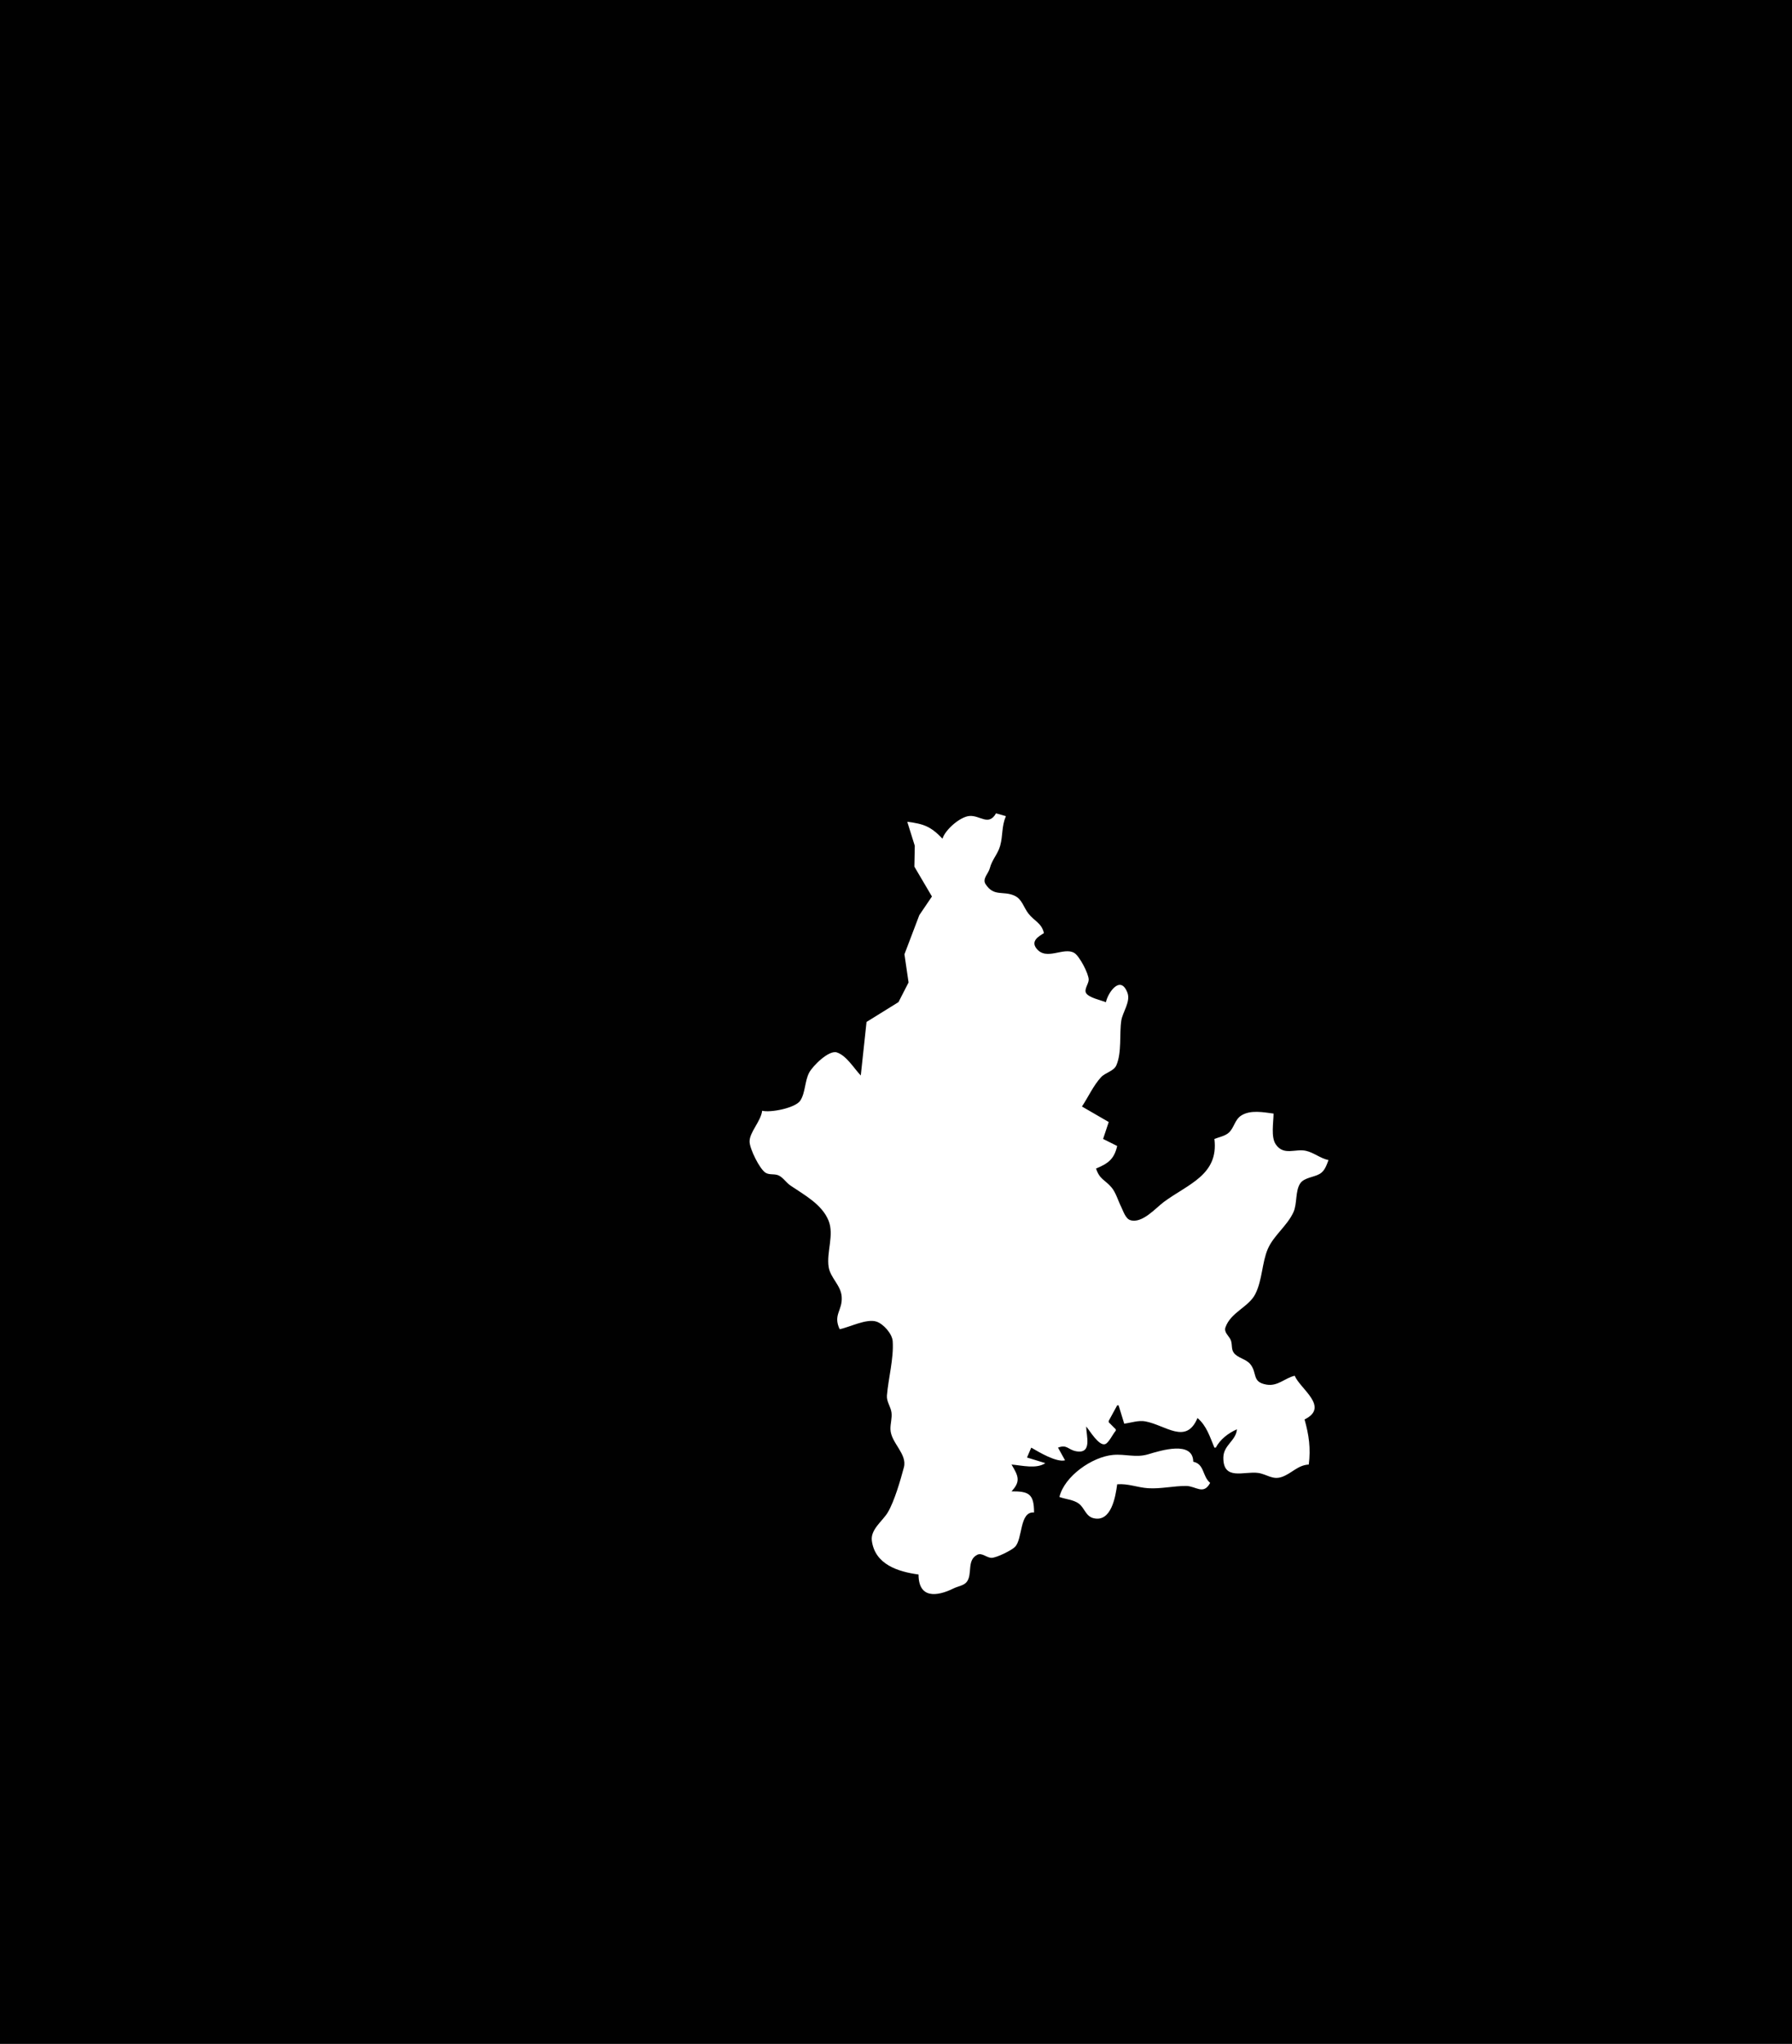 <?xml version="1.0" standalone="yes"?>
<svg xmlns="http://www.w3.org/2000/svg" width="1272" height="1450">
<path style="fill:#010101; stroke:none;" d="M0 0L0 1450L1272 1450L1272 0L0 0z"/>
<path style="fill:#ffffff; stroke:none;" d="M707 577C701.743 586.37 695.527 578.15 688 578.893C681.266 579.557 670.873 588.751 669 595C660.678 586.306 655.796 584.491 644 583L649.324 600L649.039 614.83L661.51 636.001L652.558 649.213L641.994 677L644.915 697L637.757 710.945L615.089 725.001L611 763C606.178 757.961 600.882 748.866 594 746.623C588.329 744.774 576.784 756.284 574.324 761.043C571.202 767.083 571.672 775.343 568.062 780.811C564.561 786.113 546.784 789.534 541 788C540.019 795.716 531.917 803.242 532.067 810C532.179 815.037 539.12 829.247 543.39 831.972C546.232 833.785 549.969 832.468 552.961 834.028C556.132 835.681 558.093 839.023 561.039 841.034C570.752 847.661 583.42 854.291 588.142 866C592.254 876.197 586.472 888.586 588.225 899C589.522 906.71 596.934 911.862 597.455 920C598.09 929.909 591.173 932.582 596 943C603.135 941.527 615.005 935.371 621.999 937.552C626.988 939.107 633.321 946.17 633.667 951.576C634.454 963.853 630.572 977.735 629.569 990C629.213 994.357 632.194 997.806 632.783 1002C633.349 1006.03 631.926 1009.97 632.058 1014C632.374 1023.63 644.154 1031.41 641.597 1041C639.157 1050.15 634.885 1065.03 630.142 1073C626.598 1078.96 617.807 1085.05 618.85 1093C621.055 1109.8 637.25 1115.01 652 1117C652.002 1134.02 664.723 1132.89 677 1126.81C679.747 1125.45 684.038 1124.86 686.062 1122.44C690.627 1116.97 685.893 1106.87 693.734 1102.99C697.114 1101.32 700.525 1105.33 704 1105.18C707.545 1105.02 717.871 1100 720.437 1097.44C726.058 1091.81 723.521 1072.07 734 1073C733.963 1059.65 730.162 1057.97 718 1058C724.835 1050.76 722.666 1046.91 718 1039C725.236 1039.57 735.627 1042.35 742 1038L729 1034L732 1027C737.595 1030.25 749.936 1037.63 756 1036L751 1027C757.493 1024.51 758.044 1028.56 764.001 1029.59C775.497 1031.58 771.018 1018.4 771 1012C773.477 1014.84 779.998 1026.07 784.492 1024.5C787.067 1023.6 790.03 1017.11 792 1015L792 1014L787 1009L787 1008L793 997L794 997L798 1010C802.892 1009.37 808.052 1007.46 813 1008.38C827.527 1011.1 841.963 1025.18 850 1006C856.437 1011.4 858.822 1019.37 862 1027L863 1027C866.138 1021.08 871.917 1016.67 878 1014C877.385 1022.09 868.469 1025.15 868.358 1034C868.147 1050.77 883.154 1043.56 893 1044.94C899.341 1045.83 903.235 1050.16 910 1047.75C917.05 1045.24 921.139 1039.41 929 1039C930.451 1027.52 929.13 1018.11 926 1007C943.955 998.17 922.905 985.375 919 976C911.827 977.701 907.022 983.653 899 982.292C888.323 980.48 892.684 974.01 887.4 967.681C884.312 963.981 878.471 963.468 875.693 959.61C873.742 956.9 874.966 953.022 873.295 950.001C871.866 947.419 868.725 944.966 869.847 941.714C873.572 930.918 886.422 927.292 891.08 917.96C896.089 907.927 895.746 895.717 899.938 886C904.028 876.522 913.682 869.652 918.096 859.996C920.894 853.874 919.286 844.767 923.013 839.419C925.835 835.37 932.867 835.171 936.892 832.725C940.396 830.597 941.592 826.622 943 823C937.137 821.77 932.634 817.689 927 816.434C919.382 814.736 911.282 820.117 905.603 811.906C901.979 806.666 904 796.133 904 790C896.781 789.088 887.673 787.227 881.105 791.367C876.488 794.278 876.097 799.89 872.363 803.437C869.791 805.88 865.258 806.745 862 808C865.169 833.631 843.175 840.035 826.015 852.786C820.52 856.868 810.593 868.392 802.213 865.582C798.847 864.453 797.187 858.867 795.753 856C793.644 851.781 792.044 846.032 789.006 842.43C784.352 836.912 780.554 836.833 778 829C786.638 825.404 790.864 822.312 793 813L783 808L787 796L768 785C772.439 778.291 776.099 770.158 781.529 764.213C784.514 760.945 790.583 759.955 792.397 755.787C796.395 746.596 794.471 733.554 795.927 724C796.822 718.121 802.642 710.609 800.307 704.379C795.348 691.148 786.386 704.305 785 711C781.532 709.578 772.819 707.797 770.906 704.49C769.365 701.827 772.785 697.907 772.782 695C772.779 690.79 766.244 678.276 762.582 676.067C754.984 671.484 742.665 682.019 735.604 672.772C731.665 667.613 737.103 664.337 741 662C739.423 654.794 734.109 653.453 729.904 647.985C726.473 643.524 725.503 637.824 719.985 635.367C711.945 631.789 705.453 636.38 699.542 627.17C697.127 623.406 701.651 619.66 702.582 616C704.177 609.728 708.271 606.017 709.941 599.996C712 592.573 710.808 586.666 714 579L707 577M752 1062C756.345 1063.64 762.027 1063.9 765.79 1066.73C769.823 1069.76 770.689 1075.64 776.043 1077.01C788.856 1080.31 791.832 1061.67 793 1053C801.034 1052.39 807.202 1055.29 815 1055.79C824.027 1056.36 833.18 1054.11 842 1054.19C848.893 1054.25 854.224 1060.9 859 1052C853.347 1047.34 855.068 1038.68 847 1037C846.82 1021.87 824.064 1029.01 815 1031.72C806.204 1034.35 798.823 1031.36 790 1032.17C775.206 1033.53 755.532 1047.27 752 1062z"/>
</svg>
